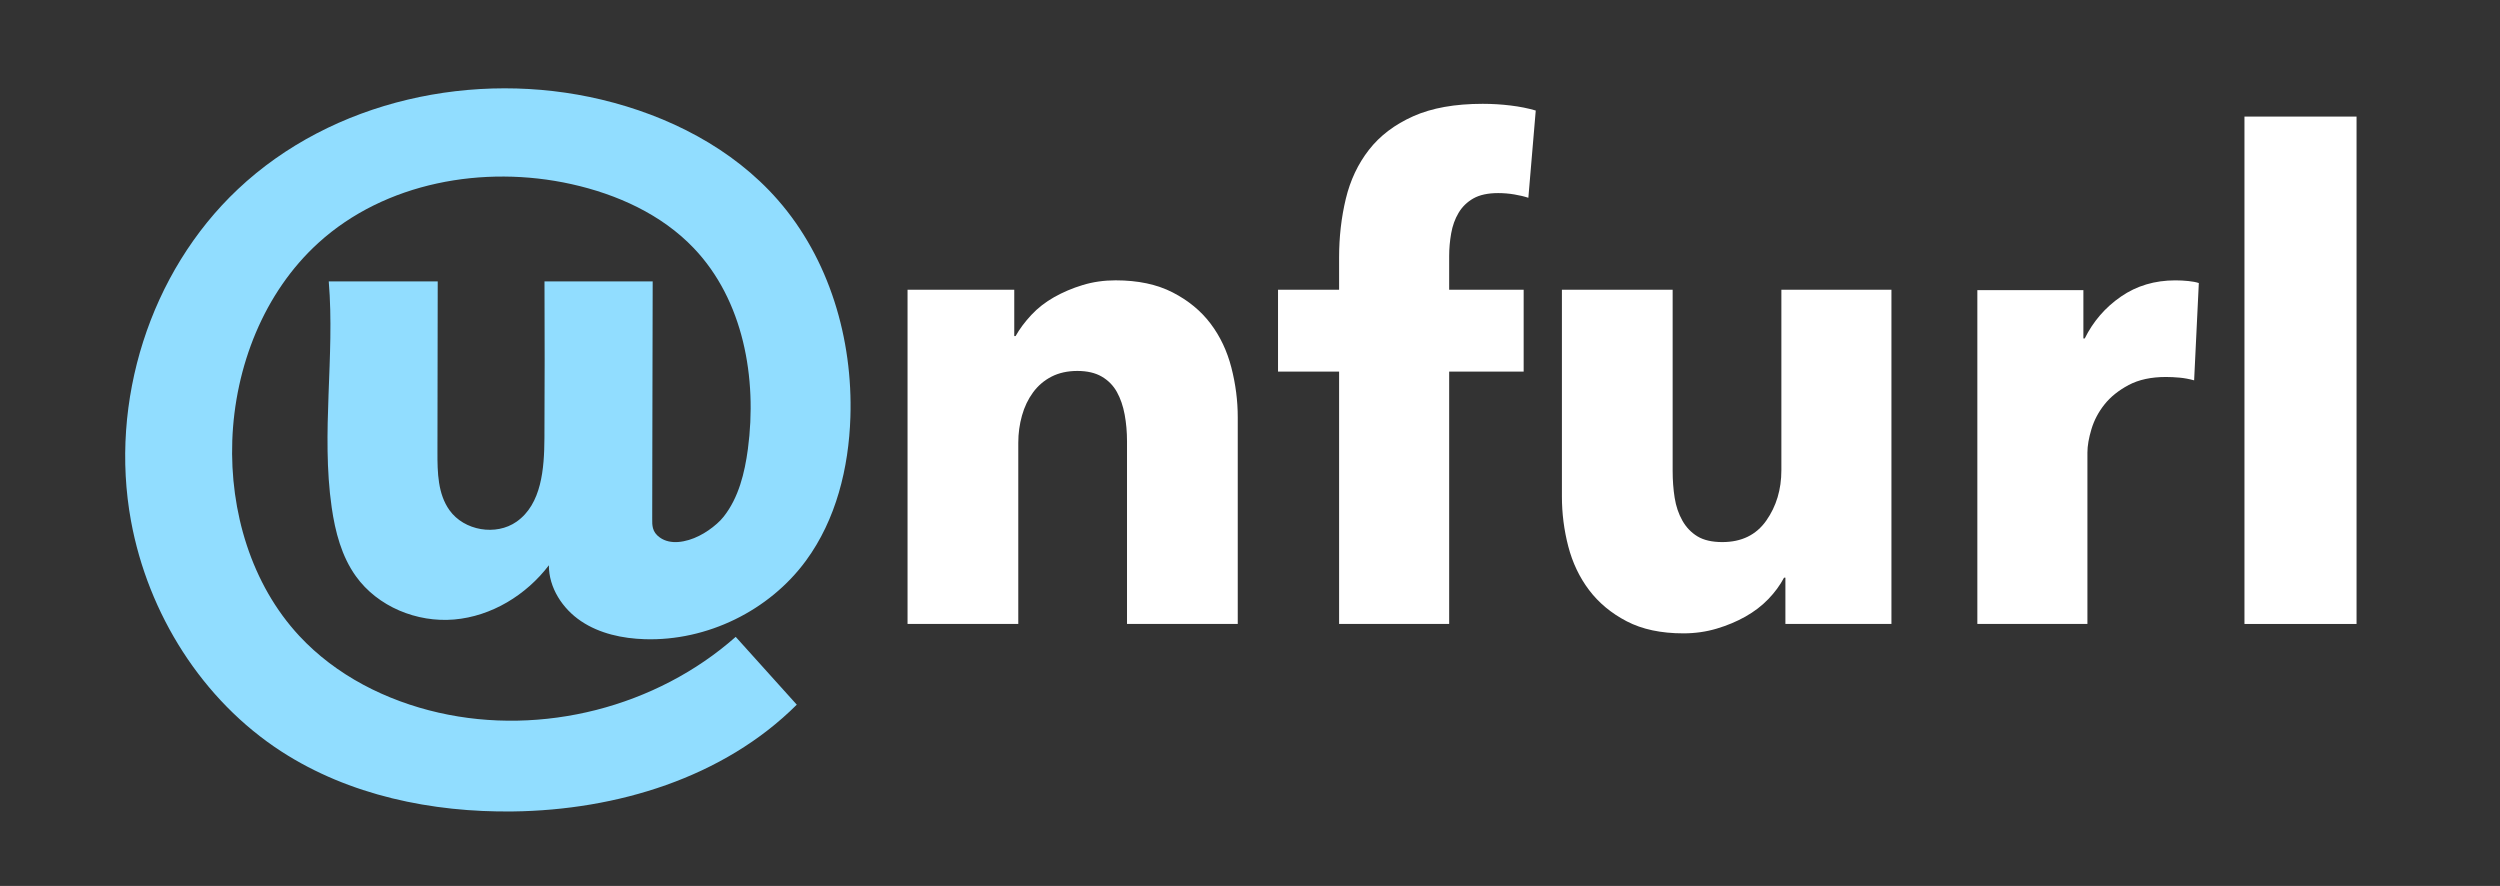 <?xml version="1.0" encoding="utf-8"?>
<!-- Generator: Adobe Illustrator 24.0.1, SVG Export Plug-In . SVG Version: 6.00 Build 0)  -->
<svg version="1.1" id="Layer_1" xmlns="http://www.w3.org/2000/svg" xmlns:xlink="http://www.w3.org/1999/xlink" x="0px" y="0px"
	 viewBox="0 0 745 264" style="enable-background:new 0 0 745 264;" xml:space="preserve">
<rect x="0" y="0" width="745" height="264" fill="#333333" stroke="none"/>
<style type="text/css">
	.st0{fill:#91DDFF;}
	.st1{fill:#FFFFFF;}
</style>
<path class="st0" d="M194.59,157.41c0.29,1.04,0.87,1.93,2.05,2.77c1.6,1.15,3.6,1.49,5.53,1.33c4.21-0.35,8.34-2.67,11.46-5.44
	c0.74-0.65,1.43-1.36,2.04-2.13c4.46-5.67,6.24-12.98,7.2-20.12c2.83-21.19-1.37-44.41-16.13-59.88
	c-9.61-10.08-22.89-16.06-36.49-19.08c-26.16-5.8-55.52-0.52-75.35,17.5c-16.29,14.8-24.9,36.95-25.68,58.95
	c-0.74,21.03,5.65,42.78,19.97,58.19c10.92,11.75,25.88,19.31,41.52,22.87c30.84,7.03,64.83-1.64,88.53-22.59
	c6.07,6.74,12.13,13.48,18.2,20.21c-21.88,21.82-53.73,31.43-84.62,31.82c-24.1,0.3-48.76-4.78-68.99-17.89
	c-23.58-15.28-39.72-41.03-44.79-68.67c-6.51-35.5,5.57-74.09,31.83-98.85c28.2-26.59,70.62-35.71,108.32-26.73
	c19.93,4.75,39.09,14.48,52.59,29.89c15.35,17.52,22.39,41.43,21.64,64.71c-0.48,15.15-4.27,30.57-13.23,42.79
	c-10.95,14.95-29.52,24-48.04,23.42c-6.67-0.21-13.47-1.66-19-5.38c-5.54-3.72-9.62-9.98-9.58-16.65
	c-6.76,8.88-17.1,15.2-28.22,16.16s-22.8-3.82-29.3-12.9c-4.27-5.95-6.17-13.28-7.21-20.53c-3.19-22.24,0.99-44.93-0.87-67.32
	c10.82,0,21.65,0,32.47,0c-0.03,16.98-0.05,33.96-0.08,50.94c-0.01,5.98,0.11,12.4,3.6,17.26c4.36,6.09,13.85,7.71,19.98,3.4
	c7.46-5.24,8.25-15.8,8.3-24.91c0.08-15.56,0.09-31.12,0.02-46.69c10.75,0,21.49,0,32.24,0c-0.02,0-0.1,48.1-0.11,52.47
	c-0.01,3.99-0.02,7.99-0.02,11.98c0,2.05-0.01,4.1-0.01,6.14C194.33,155.58,194.36,156.55,194.59,157.41z"/>
<g>
	<path class="st1" d="M335.85,185.94v-54.4c0-2.8-0.23-5.46-0.7-8c-0.47-2.53-1.23-4.77-2.3-6.7c-1.07-1.93-2.57-3.47-4.5-4.6
		c-1.93-1.13-4.37-1.7-7.3-1.7c-2.93,0-5.5,0.57-7.7,1.7c-2.2,1.13-4.03,2.7-5.5,4.7c-1.47,2-2.57,4.3-3.3,6.9
		c-0.73,2.6-1.1,5.3-1.1,8.1v54h-33v-99.6h31.8v13.8h0.4c1.2-2.13,2.77-4.23,4.7-6.3c1.93-2.07,4.2-3.83,6.8-5.3
		c2.6-1.46,5.43-2.67,8.5-3.6c3.07-0.93,6.33-1.4,9.8-1.4c6.67,0,12.33,1.2,17,3.6c4.67,2.4,8.43,5.5,11.3,9.3
		c2.87,3.8,4.93,8.17,6.2,13.1c1.27,4.93,1.9,9.87,1.9,14.8v61.6H335.85z"/>
	<path class="st1" d="M455.45,58.94c-1.2-0.4-2.6-0.73-4.2-1c-1.6-0.27-3.2-0.4-4.8-0.4c-3.07,0-5.53,0.54-7.4,1.6
		c-1.87,1.07-3.33,2.5-4.4,4.3c-1.07,1.8-1.8,3.83-2.2,6.1c-0.4,2.27-0.6,4.54-0.6,6.8v10h22.2v24.4h-22.2v75.2h-32.8v-75.2h-18.2
		v-24.4h18.2v-9.6c0-6.13,0.67-11.97,2-17.5c1.33-5.53,3.63-10.4,6.9-14.6c3.27-4.2,7.67-7.53,13.2-10c5.53-2.47,12.43-3.7,20.7-3.7
		c2.8,0,5.57,0.17,8.3,0.5c2.73,0.33,5.23,0.83,7.5,1.5L455.45,58.94z"/>
	<path class="st1" d="M532.05,185.94v-13.8h-0.4c-1.2,2.27-2.77,4.4-4.7,6.4c-1.93,2-4.2,3.73-6.8,5.2c-2.6,1.47-5.47,2.67-8.6,3.6
		c-3.13,0.93-6.43,1.4-9.9,1.4c-6.67,0-12.3-1.2-16.9-3.6c-4.6-2.4-8.33-5.5-11.2-9.3c-2.87-3.8-4.93-8.13-6.2-13
		c-1.27-4.87-1.9-9.83-1.9-14.9v-61.6h33v54c0,2.8,0.2,5.47,0.6,8c0.4,2.53,1.17,4.8,2.3,6.8c1.13,2,2.63,3.57,4.5,4.7
		c1.87,1.13,4.33,1.7,7.4,1.7c5.73,0,10.1-2.13,13.1-6.4c3-4.27,4.5-9.27,4.5-15v-53.8h32.8v99.6H532.05z"/>
	<path class="st1" d="M653.85,113.34c-1.47-0.4-2.9-0.67-4.3-0.8c-1.4-0.13-2.77-0.2-4.1-0.2c-4.4,0-8.1,0.8-11.1,2.39
		c-3,1.6-5.4,3.52-7.2,5.78c-1.8,2.26-3.1,4.72-3.9,7.38c-0.8,2.66-1.2,4.98-1.2,6.98v51.06h-32.8V86.46h31.6v14.4h0.4
		c2.53-5.1,6.13-9.26,10.8-12.48c4.67-3.22,10.07-4.83,16.2-4.83c1.33,0,2.63,0.07,3.9,0.2c1.27,0.13,2.3,0.33,3.1,0.6
		L653.85,113.34z"/>
	<path class="st1" d="M668.85,185.94V34.74h33.4v151.2H668.85z"/>
</g>
</svg>
